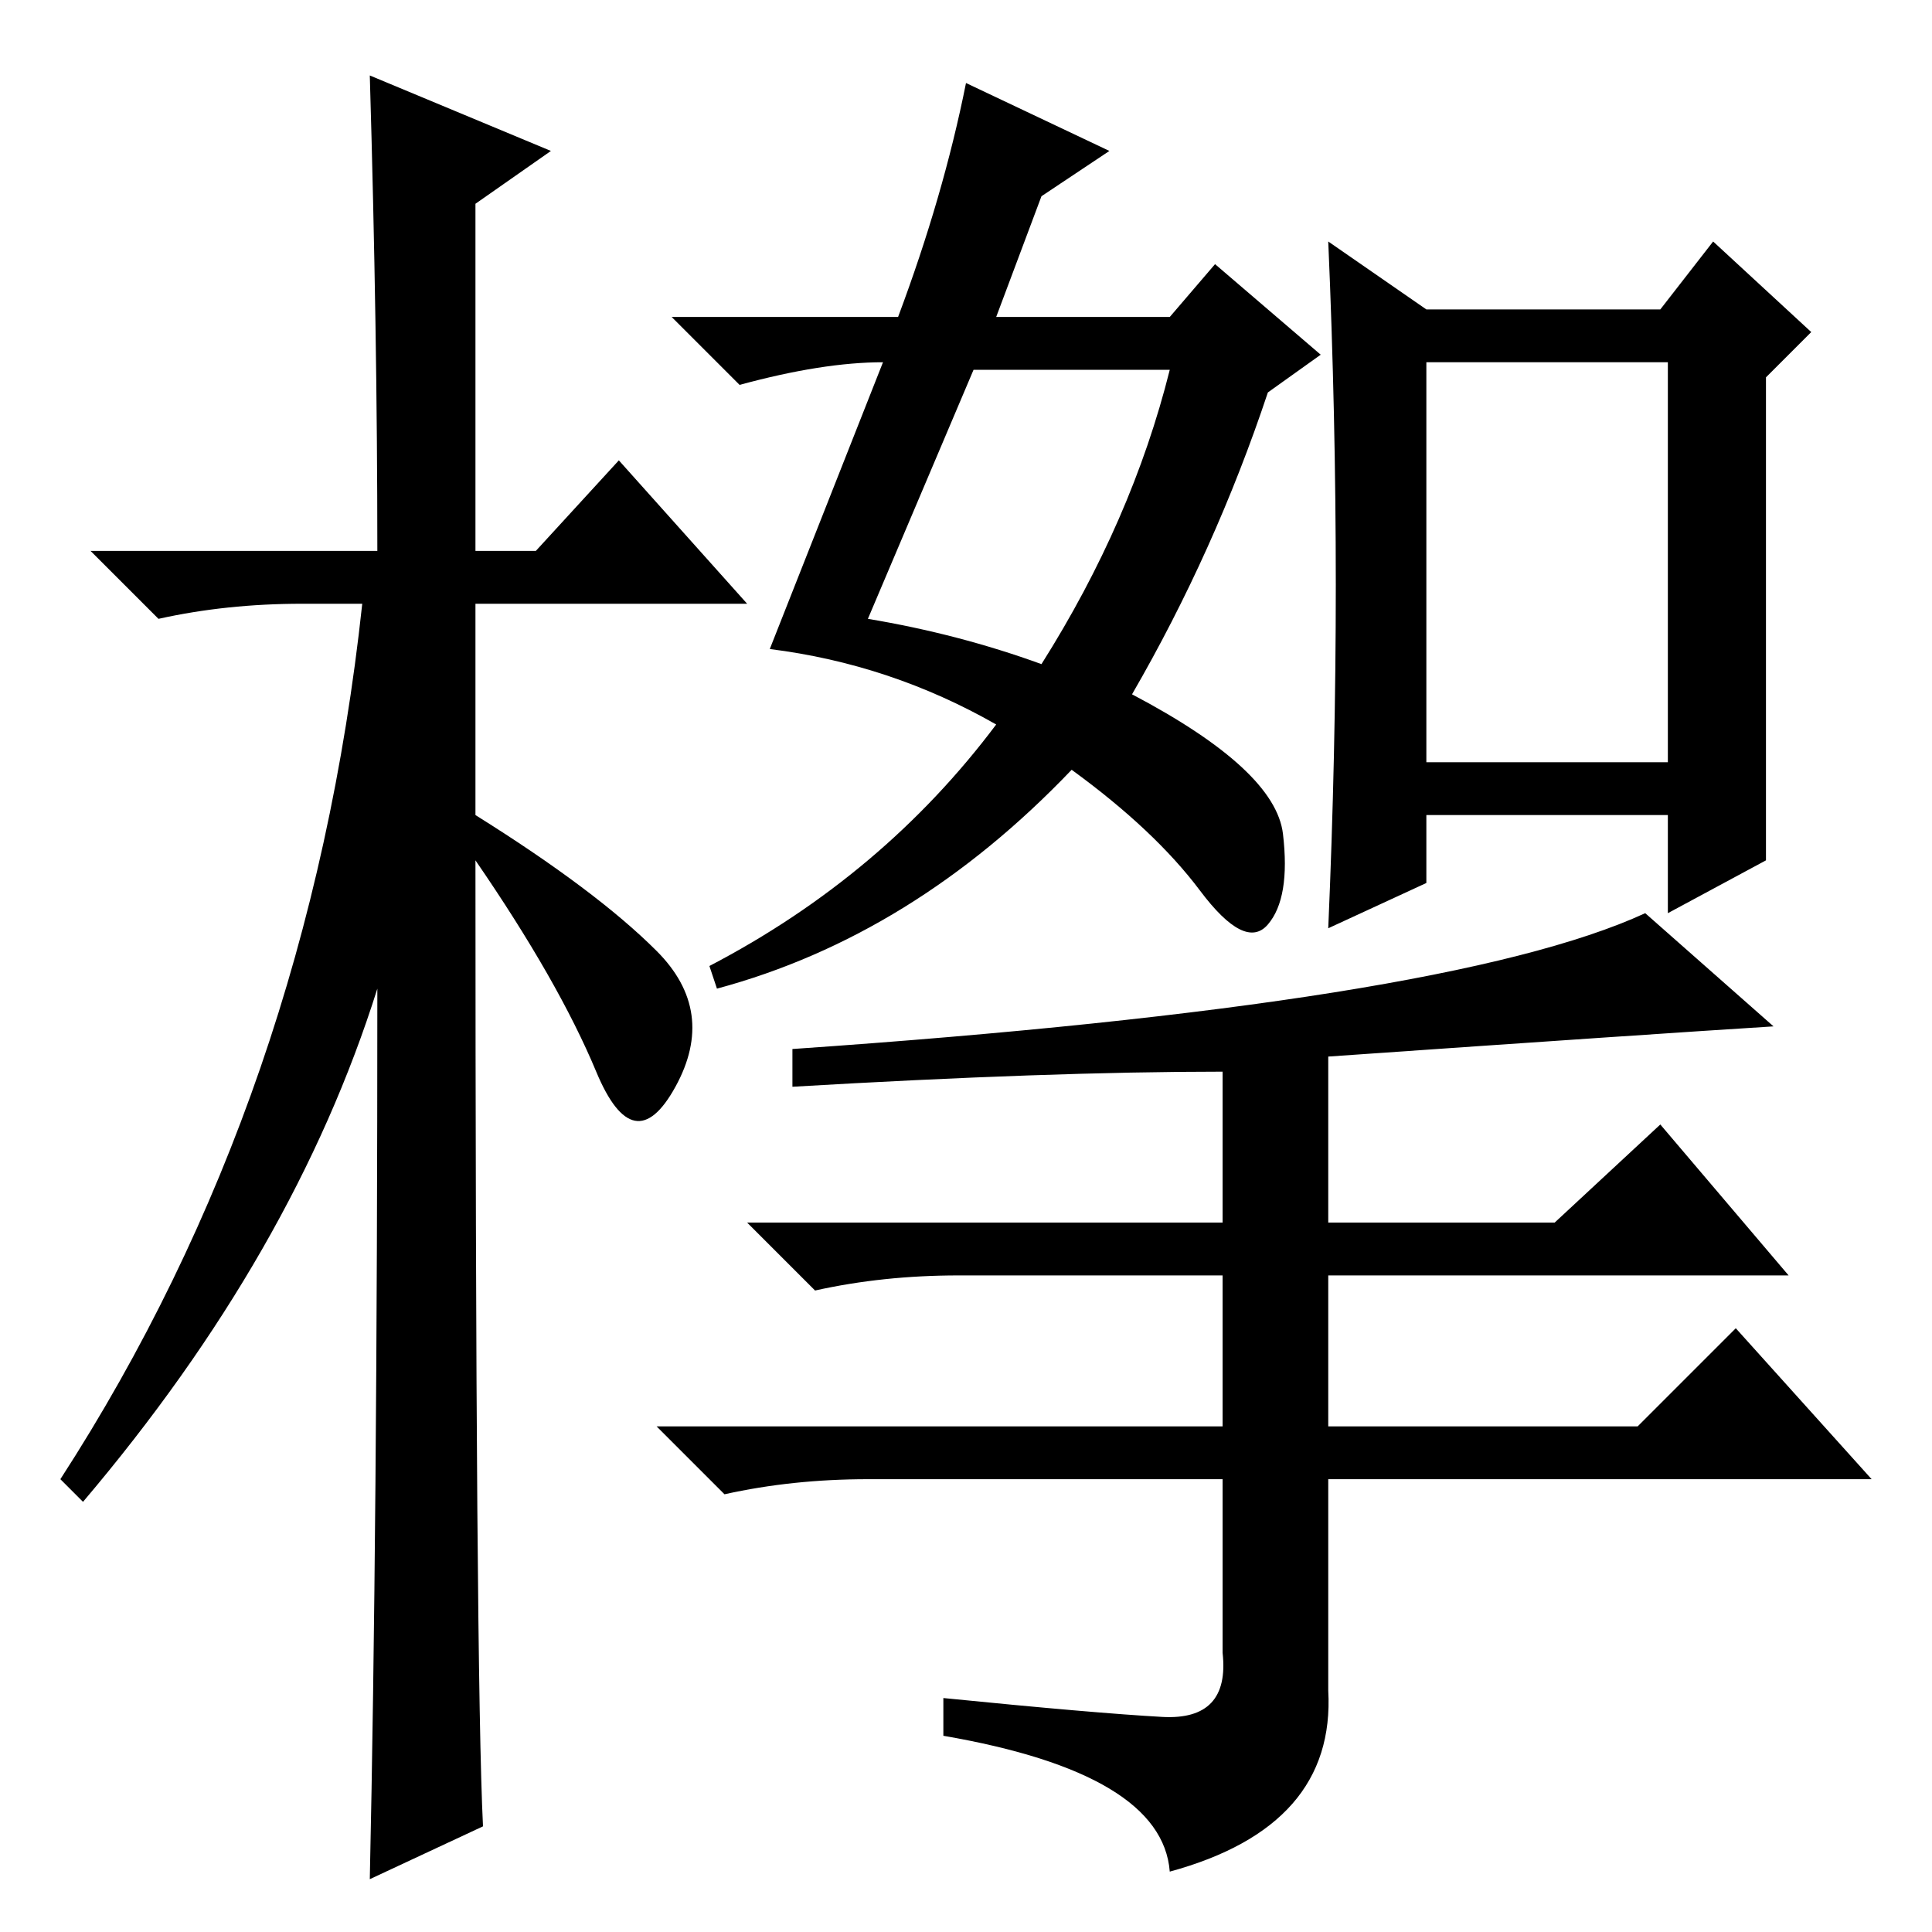 <?xml version="1.0" standalone="no"?>
<!DOCTYPE svg PUBLIC "-//W3C//DTD SVG 1.1//EN" "http://www.w3.org/Graphics/SVG/1.1/DTD/svg11.dtd" >
<svg xmlns="http://www.w3.org/2000/svg" xmlns:xlink="http://www.w3.org/1999/xlink" version="1.1" viewBox="0 -36 256 256">
  <g transform="matrix(1 0 0 -1 0 220)">
   <path fill="currentColor"
d="M64 14l-15 -7q1 46 1 118q-11 -35 -39 -68l-3 3q33 51 40 116h-8q-10 0 -19 -2l-9 9h38q0 29 -1 63l24 -10l-10 -7v-46h8l11 12l17 -19h-36v-28q16 -10 24 -18t2.5 -18t-10.5 2t-16 28q0 -108 1 -128zM189 155h32v53h-32v-53zM177 178.5q0 22.5 -1 45.5l13 -9h31l7 9
l13 -12l-6 -6v-64l-13 -7v13h-32v-9l-13 -6q1 23 1 45.5zM117 208q-8 0 -19 -3l-9 9h30q6 16 9 31l19 -9l-9 -6l-6 -16h23l6 7l14 -12l-7 -5q-7 -21 -18 -40q19 -10 20 -18.5t-2 -12t-9 4.5t-17 16q-21 -22 -47 -29l-1 3q23 12 38 32q-14 8 -30 10zM115 174q12 -2 23 -6
q12 19 17 39h-26zM218 135l17 -15q-16 -1 -59 -4v-22h30l14 13l17 -20h-61v-20h41l13 13l18 -20h-72v-28q1 -18 -21 -24q-1 13 -30 18v5q20 -2 29 -2.5t8 8.5v23h-47q-10 0 -19 -2l-9 9h75v20h-35q-10 0 -19 -2l-9 9h63v20q-23 0 -57 -2v5q87 6 113 18z" />
  </g>

</svg>
